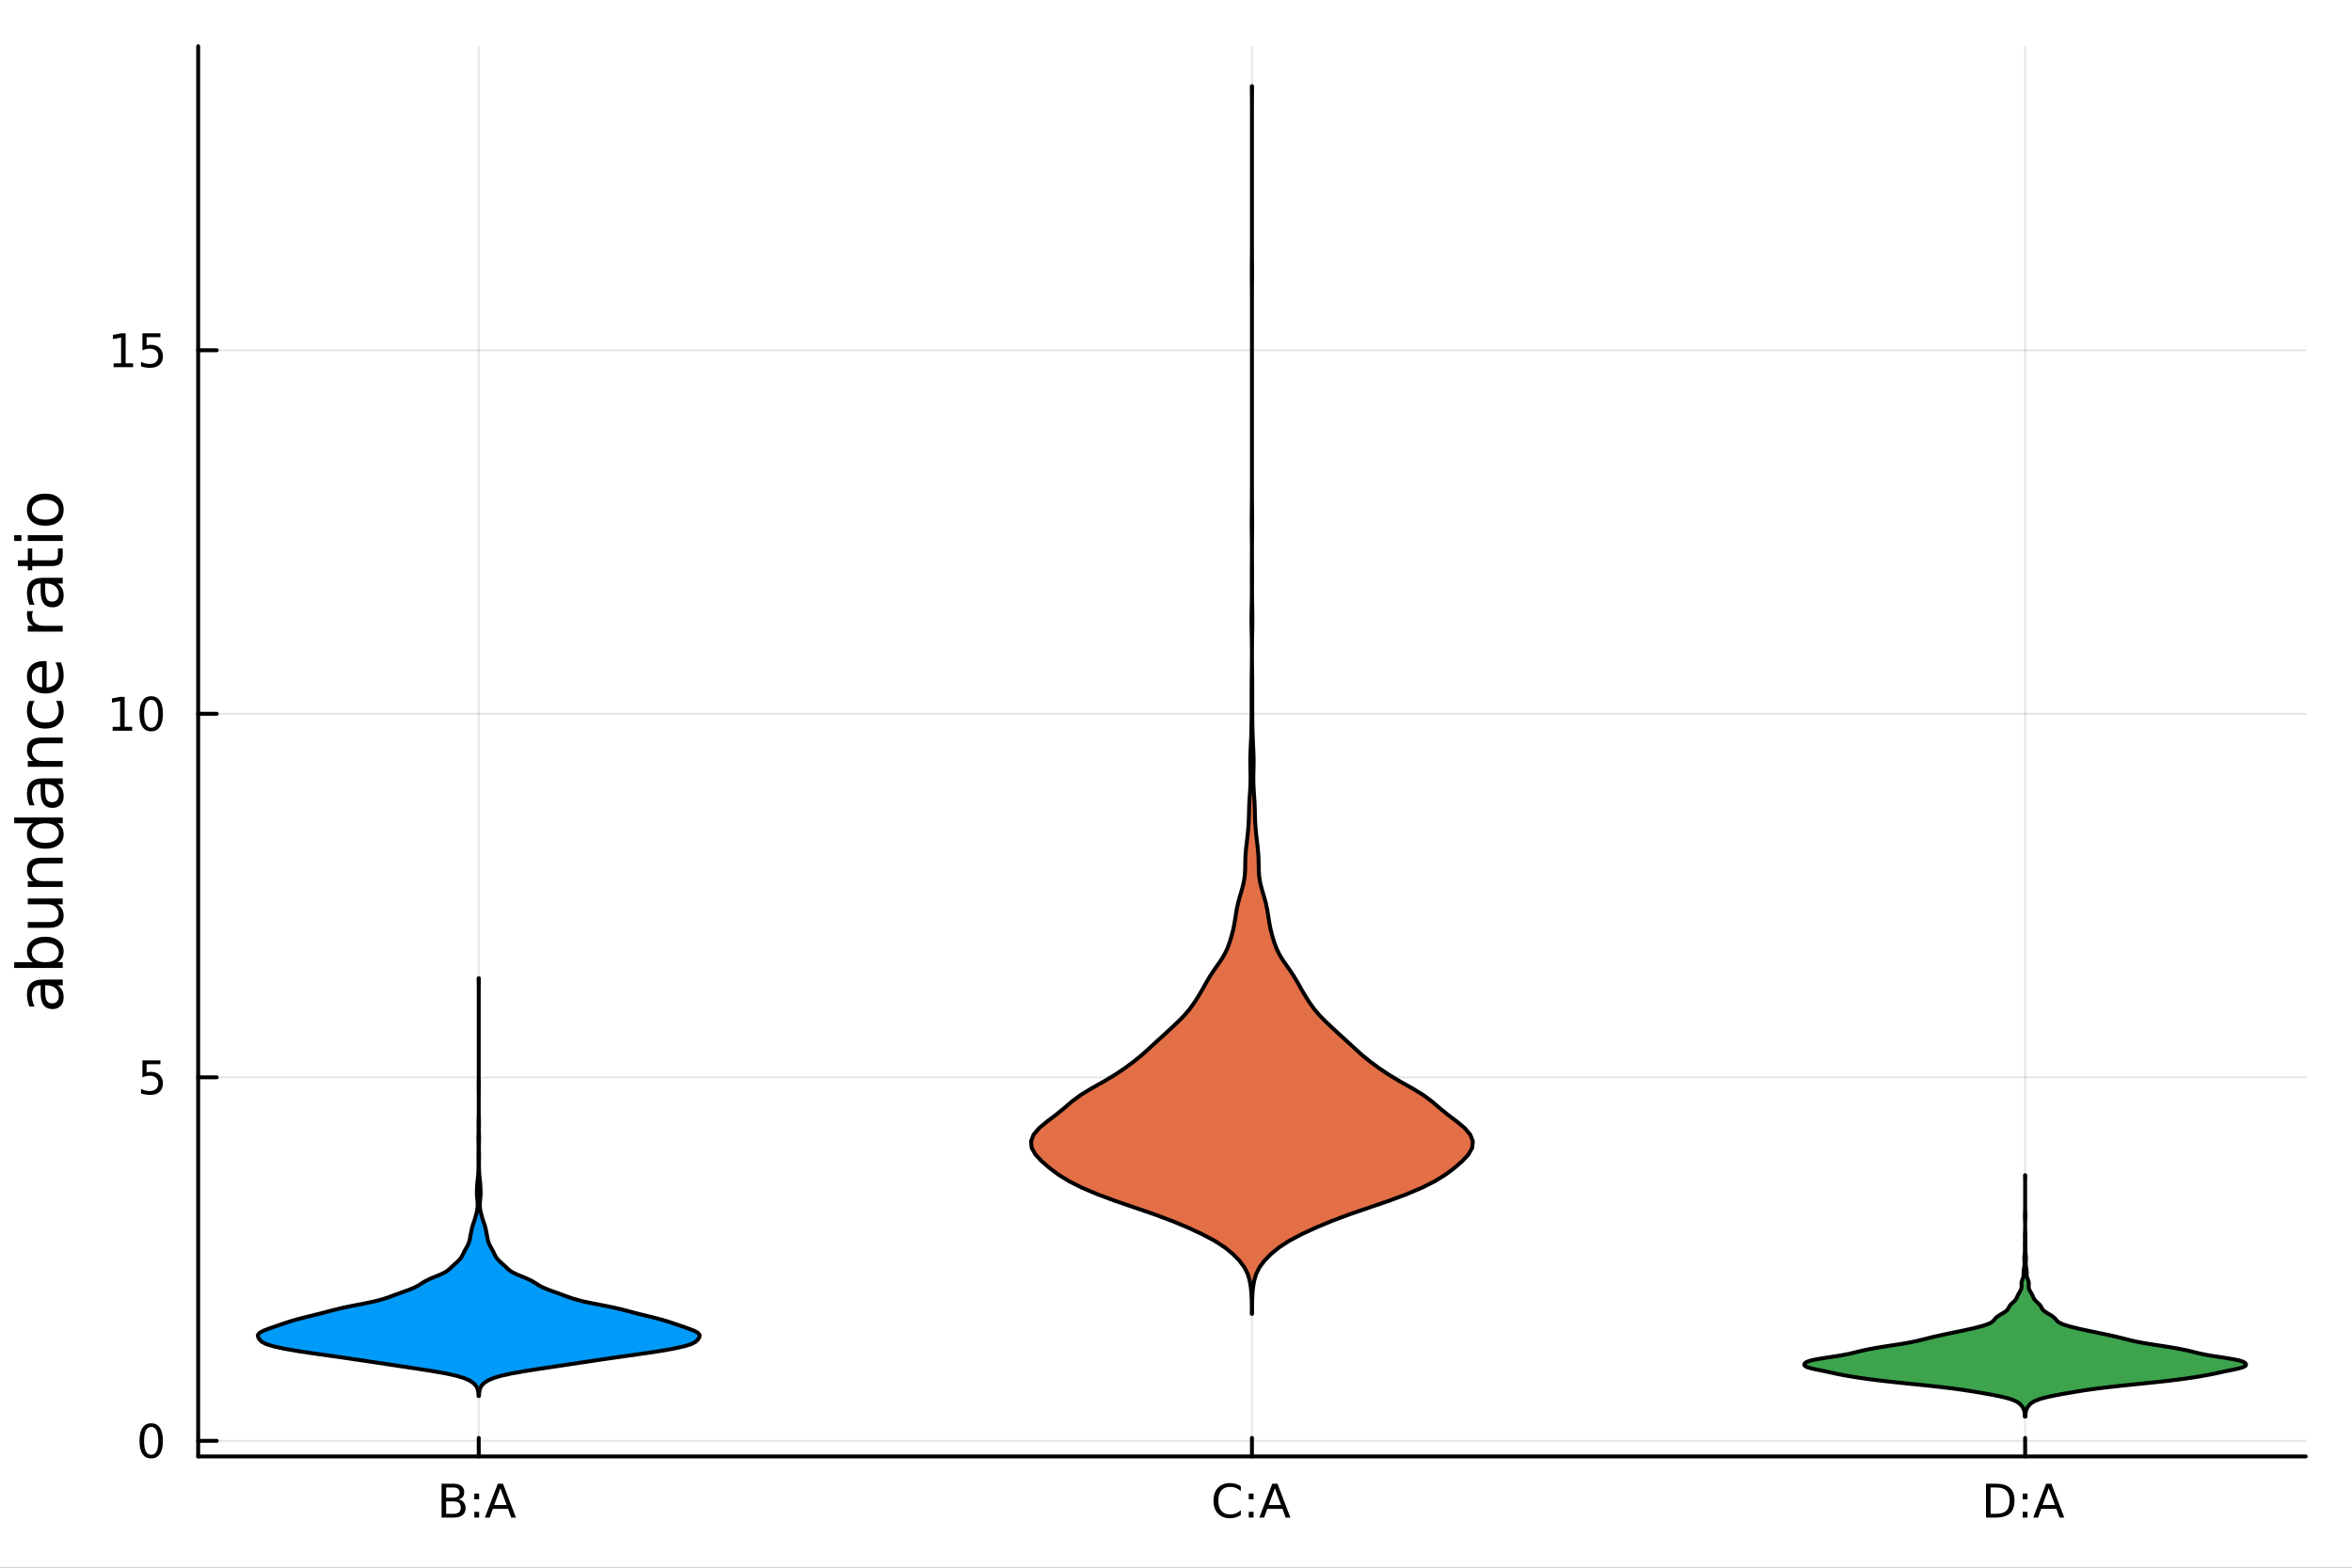 <?xml version="1.0" encoding="utf-8"?>
<svg xmlns="http://www.w3.org/2000/svg" xmlns:xlink="http://www.w3.org/1999/xlink" width="600" height="400" viewBox="0 0 2400 1600">
<rect x="0" y="0" width="2400" height="1600" fill="#333333" stroke="none"/>
<defs>
  <clipPath id="clip580">
    <rect x="0" y="0" width="2400" height="1600"/>
  </clipPath>
</defs>
<path clip-path="url(#clip580)" d="M0 1600 L2400 1600 L2400 0 L0 0  Z" fill="#ffffff" fill-rule="evenodd" fill-opacity="1"/>
<defs>
  <clipPath id="clip581">
    <rect x="480" y="0" width="1681" height="1600"/>
  </clipPath>
</defs>
<path clip-path="url(#clip580)" d="M202.227 1486.45 L2352.76 1486.45 L2352.76 47.244 L202.227 47.244  Z" fill="#ffffff" fill-rule="evenodd" fill-opacity="1"/>
<defs>
  <clipPath id="clip582">
    <rect x="202" y="47" width="2152" height="1440"/>
  </clipPath>
</defs>
<polyline clip-path="url(#clip582)" style="stroke:#000000; stroke-linecap:round; stroke-linejoin:round; stroke-width:2; stroke-opacity:0.1; fill:none" points="488.514,1486.45 488.514,47.244 "/>
<polyline clip-path="url(#clip582)" style="stroke:#000000; stroke-linecap:round; stroke-linejoin:round; stroke-width:2; stroke-opacity:0.1; fill:none" points="1277.49,1486.45 1277.49,47.244 "/>
<polyline clip-path="url(#clip582)" style="stroke:#000000; stroke-linecap:round; stroke-linejoin:round; stroke-width:2; stroke-opacity:0.1; fill:none" points="2066.47,1486.45 2066.47,47.244 "/>
<polyline clip-path="url(#clip580)" style="stroke:#000000; stroke-linecap:round; stroke-linejoin:round; stroke-width:4; stroke-opacity:1; fill:none" points="202.227,1486.45 2352.76,1486.45 "/>
<polyline clip-path="url(#clip580)" style="stroke:#000000; stroke-linecap:round; stroke-linejoin:round; stroke-width:4; stroke-opacity:1; fill:none" points="488.514,1486.45 488.514,1467.55 "/>
<polyline clip-path="url(#clip580)" style="stroke:#000000; stroke-linecap:round; stroke-linejoin:round; stroke-width:4; stroke-opacity:1; fill:none" points="1277.49,1486.45 1277.49,1467.55 "/>
<polyline clip-path="url(#clip580)" style="stroke:#000000; stroke-linecap:round; stroke-linejoin:round; stroke-width:4; stroke-opacity:1; fill:none" points="2066.47,1486.45 2066.47,1467.55 "/>
<path clip-path="url(#clip580)" d="M455.25 1532.34 L455.25 1545.01 L462.75 1545.01 Q466.523 1545.01 468.329 1543.45 Q470.157 1541.88 470.157 1538.66 Q470.157 1535.42 468.329 1533.89 Q466.523 1532.34 462.75 1532.34 L455.25 1532.34 M455.25 1518.13 L455.25 1528.55 L462.171 1528.55 Q465.597 1528.55 467.264 1527.27 Q468.954 1525.98 468.954 1523.34 Q468.954 1520.72 467.264 1519.43 Q465.597 1518.13 462.171 1518.13 L455.25 1518.13 M450.574 1514.29 L462.519 1514.29 Q467.866 1514.29 470.759 1516.51 Q473.653 1518.73 473.653 1522.83 Q473.653 1526 472.171 1527.88 Q470.69 1529.75 467.819 1530.21 Q471.268 1530.95 473.167 1533.32 Q475.088 1535.65 475.088 1539.17 Q475.088 1543.8 471.94 1546.32 Q468.792 1548.85 462.981 1548.85 L450.574 1548.85 L450.574 1514.29 Z" fill="#000000" fill-rule="nonzero" fill-opacity="1" /><path clip-path="url(#clip580)" d="M484 1542.97 L488.884 1542.97 L488.884 1548.85 L484 1548.85 L484 1542.97 M484 1524.33 L488.884 1524.33 L488.884 1530.21 L484 1530.21 L484 1524.33 Z" fill="#000000" fill-rule="nonzero" fill-opacity="1" /><path clip-path="url(#clip580)" d="M510.62 1518.89 L504.278 1536.09 L516.986 1536.09 L510.62 1518.89 M507.981 1514.29 L513.282 1514.29 L526.453 1548.85 L521.592 1548.85 L518.444 1539.98 L502.866 1539.98 L499.717 1548.85 L494.787 1548.85 L507.981 1514.29 Z" fill="#000000" fill-rule="nonzero" fill-opacity="1" /><path clip-path="url(#clip580)" d="M1266.14 1516.95 L1266.14 1521.88 Q1263.78 1519.68 1261.09 1518.59 Q1258.43 1517.51 1255.42 1517.51 Q1249.49 1517.51 1246.35 1521.14 Q1243.2 1524.75 1243.2 1531.6 Q1243.2 1538.43 1246.35 1542.07 Q1249.49 1545.68 1255.42 1545.68 Q1258.43 1545.68 1261.09 1544.59 Q1263.78 1543.5 1266.14 1541.3 L1266.14 1546.19 Q1263.68 1547.85 1260.93 1548.69 Q1258.2 1549.52 1255.14 1549.52 Q1247.3 1549.52 1242.78 1544.73 Q1238.27 1539.91 1238.27 1531.6 Q1238.27 1523.27 1242.78 1518.48 Q1247.3 1513.66 1255.14 1513.66 Q1258.24 1513.66 1260.98 1514.5 Q1263.73 1515.31 1266.14 1516.95 Z" fill="#000000" fill-rule="nonzero" fill-opacity="1" /><path clip-path="url(#clip580)" d="M1274.26 1542.97 L1279.15 1542.97 L1279.15 1548.85 L1274.26 1548.85 L1274.26 1542.97 M1274.26 1524.33 L1279.15 1524.33 L1279.15 1530.21 L1274.26 1530.21 L1274.26 1524.33 Z" fill="#000000" fill-rule="nonzero" fill-opacity="1" /><path clip-path="url(#clip580)" d="M1300.88 1518.89 L1294.54 1536.09 L1307.25 1536.09 L1300.88 1518.89 M1298.24 1514.29 L1303.54 1514.29 L1316.72 1548.85 L1311.85 1548.85 L1308.71 1539.98 L1293.13 1539.98 L1289.98 1548.85 L1285.05 1548.85 L1298.24 1514.29 Z" fill="#000000" fill-rule="nonzero" fill-opacity="1" /><path clip-path="url(#clip580)" d="M2031.22 1518.13 L2031.22 1545.01 L2036.86 1545.01 Q2044.02 1545.01 2047.33 1541.76 Q2050.66 1538.52 2050.66 1531.53 Q2050.66 1524.59 2047.33 1521.37 Q2044.02 1518.13 2036.86 1518.13 L2031.22 1518.13 M2026.54 1514.29 L2036.15 1514.29 Q2046.19 1514.29 2050.89 1518.48 Q2055.59 1522.64 2055.59 1531.53 Q2055.59 1540.47 2050.87 1544.66 Q2046.15 1548.85 2036.15 1548.85 L2026.54 1548.85 L2026.54 1514.29 Z" fill="#000000" fill-rule="nonzero" fill-opacity="1" /><path clip-path="url(#clip580)" d="M2063.95 1542.97 L2068.83 1542.97 L2068.83 1548.85 L2063.95 1548.85 L2063.95 1542.97 M2063.95 1524.33 L2068.83 1524.33 L2068.83 1530.21 L2063.95 1530.21 L2063.95 1524.33 Z" fill="#000000" fill-rule="nonzero" fill-opacity="1" /><path clip-path="url(#clip580)" d="M2090.57 1518.89 L2084.22 1536.09 L2096.93 1536.09 L2090.57 1518.89 M2087.93 1514.29 L2093.23 1514.29 L2106.4 1548.85 L2101.54 1548.85 L2098.39 1539.98 L2082.81 1539.98 L2079.66 1548.85 L2074.73 1548.85 L2087.93 1514.29 Z" fill="#000000" fill-rule="nonzero" fill-opacity="1" /><polyline clip-path="url(#clip582)" style="stroke:#000000; stroke-linecap:round; stroke-linejoin:round; stroke-width:2; stroke-opacity:0.1; fill:none" points="202.227,1470.54 2352.76,1470.54 "/>
<polyline clip-path="url(#clip582)" style="stroke:#000000; stroke-linecap:round; stroke-linejoin:round; stroke-width:2; stroke-opacity:0.1; fill:none" points="202.227,1099.51 2352.76,1099.51 "/>
<polyline clip-path="url(#clip582)" style="stroke:#000000; stroke-linecap:round; stroke-linejoin:round; stroke-width:2; stroke-opacity:0.1; fill:none" points="202.227,728.485 2352.76,728.485 "/>
<polyline clip-path="url(#clip582)" style="stroke:#000000; stroke-linecap:round; stroke-linejoin:round; stroke-width:2; stroke-opacity:0.1; fill:none" points="202.227,357.46 2352.76,357.46 "/>
<polyline clip-path="url(#clip580)" style="stroke:#000000; stroke-linecap:round; stroke-linejoin:round; stroke-width:4; stroke-opacity:1; fill:none" points="202.227,1486.45 202.227,47.244 "/>
<polyline clip-path="url(#clip580)" style="stroke:#000000; stroke-linecap:round; stroke-linejoin:round; stroke-width:4; stroke-opacity:1; fill:none" points="202.227,1470.54 221.125,1470.54 "/>
<polyline clip-path="url(#clip580)" style="stroke:#000000; stroke-linecap:round; stroke-linejoin:round; stroke-width:4; stroke-opacity:1; fill:none" points="202.227,1099.51 221.125,1099.51 "/>
<polyline clip-path="url(#clip580)" style="stroke:#000000; stroke-linecap:round; stroke-linejoin:round; stroke-width:4; stroke-opacity:1; fill:none" points="202.227,728.485 221.125,728.485 "/>
<polyline clip-path="url(#clip580)" style="stroke:#000000; stroke-linecap:round; stroke-linejoin:round; stroke-width:4; stroke-opacity:1; fill:none" points="202.227,357.46 221.125,357.46 "/>
<path clip-path="url(#clip580)" d="M154.283 1456.34 Q150.672 1456.34 148.843 1459.9 Q147.038 1463.44 147.038 1470.57 Q147.038 1477.68 148.843 1481.24 Q150.672 1484.78 154.283 1484.78 Q157.917 1484.78 159.723 1481.24 Q161.552 1477.68 161.552 1470.57 Q161.552 1463.44 159.723 1459.9 Q157.917 1456.34 154.283 1456.34 M154.283 1452.63 Q160.093 1452.63 163.149 1457.24 Q166.227 1461.82 166.227 1470.57 Q166.227 1479.3 163.149 1483.9 Q160.093 1488.49 154.283 1488.49 Q148.473 1488.49 145.394 1483.9 Q142.339 1479.3 142.339 1470.57 Q142.339 1461.82 145.394 1457.24 Q148.473 1452.63 154.283 1452.63 Z" fill="#000000" fill-rule="nonzero" fill-opacity="1" /><path clip-path="url(#clip580)" d="M145.325 1082.23 L163.681 1082.23 L163.681 1086.17 L149.607 1086.17 L149.607 1094.64 Q150.626 1094.29 151.644 1094.13 Q152.663 1093.94 153.681 1093.94 Q159.468 1093.94 162.848 1097.12 Q166.227 1100.29 166.227 1105.7 Q166.227 1111.28 162.755 1114.38 Q159.283 1117.46 152.964 1117.46 Q150.788 1117.46 148.519 1117.09 Q146.274 1116.72 143.866 1115.98 L143.866 1111.28 Q145.95 1112.42 148.172 1112.97 Q150.394 1113.53 152.871 1113.53 Q156.876 1113.53 159.214 1111.42 Q161.552 1109.31 161.552 1105.7 Q161.552 1102.09 159.214 1099.99 Q156.876 1097.88 152.871 1097.88 Q150.996 1097.88 149.121 1098.3 Q147.269 1098.71 145.325 1099.59 L145.325 1082.23 Z" fill="#000000" fill-rule="nonzero" fill-opacity="1" /><path clip-path="url(#clip580)" d="M114.931 741.83 L122.57 741.83 L122.57 715.465 L114.26 717.131 L114.26 712.872 L122.524 711.205 L127.2 711.205 L127.2 741.83 L134.839 741.83 L134.839 745.765 L114.931 745.765 L114.931 741.83 Z" fill="#000000" fill-rule="nonzero" fill-opacity="1" /><path clip-path="url(#clip580)" d="M154.283 714.284 Q150.672 714.284 148.843 717.849 Q147.038 721.391 147.038 728.52 Q147.038 735.627 148.843 739.191 Q150.672 742.733 154.283 742.733 Q157.917 742.733 159.723 739.191 Q161.552 735.627 161.552 728.52 Q161.552 721.391 159.723 717.849 Q157.917 714.284 154.283 714.284 M154.283 710.58 Q160.093 710.58 163.149 715.187 Q166.227 719.77 166.227 728.52 Q166.227 737.247 163.149 741.853 Q160.093 746.437 154.283 746.437 Q148.473 746.437 145.394 741.853 Q142.339 737.247 142.339 728.52 Q142.339 719.77 145.394 715.187 Q148.473 710.58 154.283 710.58 Z" fill="#000000" fill-rule="nonzero" fill-opacity="1" /><path clip-path="url(#clip580)" d="M115.927 370.805 L123.566 370.805 L123.566 344.439 L115.256 346.106 L115.256 341.847 L123.519 340.18 L128.195 340.18 L128.195 370.805 L135.834 370.805 L135.834 374.74 L115.927 374.74 L115.927 370.805 Z" fill="#000000" fill-rule="nonzero" fill-opacity="1" /><path clip-path="url(#clip580)" d="M145.325 340.18 L163.681 340.18 L163.681 344.115 L149.607 344.115 L149.607 352.587 Q150.626 352.24 151.644 352.078 Q152.663 351.893 153.681 351.893 Q159.468 351.893 162.848 355.064 Q166.227 358.235 166.227 363.652 Q166.227 369.231 162.755 372.333 Q159.283 375.411 152.964 375.411 Q150.788 375.411 148.519 375.041 Q146.274 374.67 143.866 373.93 L143.866 369.231 Q145.95 370.365 148.172 370.92 Q150.394 371.476 152.871 371.476 Q156.876 371.476 159.214 369.37 Q161.552 367.263 161.552 363.652 Q161.552 360.041 159.214 357.934 Q156.876 355.828 152.871 355.828 Q150.996 355.828 149.121 356.245 Q147.269 356.661 145.325 357.541 L145.325 340.18 Z" fill="#000000" fill-rule="nonzero" fill-opacity="1" /><path clip-path="url(#clip580)" d="M46.085 1011.45 Q46.085 1018.55 47.708 1021.28 Q49.331 1024.02 53.246 1024.02 Q56.365 1024.02 58.211 1021.98 Q60.026 1019.91 60.026 1016.38 Q60.026 1011.51 56.588 1008.58 Q53.119 1005.62 47.39 1005.62 L46.085 1005.62 L46.085 1011.45 M43.666 999.767 L64.004 999.767 L64.004 1005.62 L58.593 1005.62 Q61.84 1007.63 63.399 1010.62 Q64.927 1013.61 64.927 1017.94 Q64.927 1023.42 61.872 1026.66 Q58.784 1029.88 53.628 1029.88 Q47.612 1029.88 44.557 1025.87 Q41.501 1021.82 41.501 1013.84 L41.501 1005.62 L40.928 1005.62 Q36.886 1005.62 34.69 1008.3 Q32.462 1010.94 32.462 1015.75 Q32.462 1018.8 33.194 1021.7 Q33.926 1024.59 35.39 1027.27 L29.98 1027.27 Q28.738 1024.05 28.133 1021.03 Q27.497 1018 27.497 1015.14 Q27.497 1007.41 31.507 1003.59 Q35.518 999.767 43.666 999.767 Z" fill="#000000" fill-rule="nonzero" fill-opacity="1" /><path clip-path="url(#clip580)" d="M46.212 962.114 Q39.751 962.114 36.09 964.788 Q32.398 967.429 32.398 972.076 Q32.398 976.723 36.09 979.397 Q39.751 982.039 46.212 982.039 Q52.673 982.039 56.365 979.397 Q60.026 976.723 60.026 972.076 Q60.026 967.429 56.365 964.788 Q52.673 962.114 46.212 962.114 M33.767 982.039 Q30.584 980.193 29.056 977.392 Q27.497 974.559 27.497 970.644 Q27.497 964.151 32.653 960.109 Q37.809 956.035 46.212 956.035 Q54.615 956.035 59.771 960.109 Q64.927 964.151 64.927 970.644 Q64.927 974.559 63.399 977.392 Q61.84 980.193 58.657 982.039 L64.004 982.039 L64.004 987.927 L14.479 987.927 L14.479 982.039 L33.767 982.039 Z" fill="#000000" fill-rule="nonzero" fill-opacity="1" /><path clip-path="url(#clip580)" d="M49.936 946.932 L28.356 946.932 L28.356 941.075 L49.713 941.075 Q54.774 941.075 57.32 939.102 Q59.835 937.129 59.835 933.182 Q59.835 928.439 56.811 925.702 Q53.787 922.933 48.567 922.933 L28.356 922.933 L28.356 917.077 L64.004 917.077 L64.004 922.933 L58.53 922.933 Q61.776 925.066 63.368 927.898 Q64.927 930.699 64.927 934.423 Q64.927 940.566 61.108 943.749 Q57.288 946.932 49.936 946.932 M27.497 932.195 L27.497 932.195 Z" fill="#000000" fill-rule="nonzero" fill-opacity="1" /><path clip-path="url(#clip580)" d="M42.488 875.381 L64.004 875.381 L64.004 881.238 L42.679 881.238 Q37.618 881.238 35.104 883.211 Q32.589 885.184 32.589 889.131 Q32.589 893.874 35.613 896.611 Q38.637 899.348 43.857 899.348 L64.004 899.348 L64.004 905.236 L28.356 905.236 L28.356 899.348 L33.894 899.348 Q30.68 897.247 29.088 894.415 Q27.497 891.55 27.497 887.826 Q27.497 881.683 31.316 878.532 Q35.104 875.381 42.488 875.381 Z" fill="#000000" fill-rule="nonzero" fill-opacity="1" /><path clip-path="url(#clip580)" d="M33.767 840.243 L14.479 840.243 L14.479 834.386 L64.004 834.386 L64.004 840.243 L58.657 840.243 Q61.84 842.089 63.399 844.921 Q64.927 847.722 64.927 851.669 Q64.927 858.13 59.771 862.204 Q54.615 866.246 46.212 866.246 Q37.809 866.246 32.653 862.204 Q27.497 858.13 27.497 851.669 Q27.497 847.722 29.056 844.921 Q30.584 842.089 33.767 840.243 M46.212 860.199 Q52.673 860.199 56.365 857.557 Q60.026 854.884 60.026 850.237 Q60.026 845.59 56.365 842.916 Q52.673 840.243 46.212 840.243 Q39.751 840.243 36.09 842.916 Q32.398 845.59 32.398 850.237 Q32.398 854.884 36.09 857.557 Q39.751 860.199 46.212 860.199 Z" fill="#000000" fill-rule="nonzero" fill-opacity="1" /><path clip-path="url(#clip580)" d="M46.085 806.122 Q46.085 813.22 47.708 815.957 Q49.331 818.695 53.246 818.695 Q56.365 818.695 58.211 816.658 Q60.026 814.589 60.026 811.056 Q60.026 806.186 56.588 803.258 Q53.119 800.298 47.39 800.298 L46.085 800.298 L46.085 806.122 M43.666 794.441 L64.004 794.441 L64.004 800.298 L58.593 800.298 Q61.84 802.303 63.399 805.295 Q64.927 808.287 64.927 812.615 Q64.927 818.09 61.872 821.336 Q58.784 824.551 53.628 824.551 Q47.612 824.551 44.557 820.541 Q41.501 816.498 41.501 808.51 L41.501 800.298 L40.928 800.298 Q36.886 800.298 34.69 802.971 Q32.462 805.613 32.462 810.419 Q32.462 813.475 33.194 816.371 Q33.926 819.268 35.39 821.941 L29.98 821.941 Q28.738 818.726 28.133 815.703 Q27.497 812.679 27.497 809.815 Q27.497 802.08 31.507 798.261 Q35.518 794.441 43.666 794.441 Z" fill="#000000" fill-rule="nonzero" fill-opacity="1" /><path clip-path="url(#clip580)" d="M42.488 752.746 L64.004 752.746 L64.004 758.602 L42.679 758.602 Q37.618 758.602 35.104 760.576 Q32.589 762.549 32.589 766.496 Q32.589 771.238 35.613 773.976 Q38.637 776.713 43.857 776.713 L64.004 776.713 L64.004 782.601 L28.356 782.601 L28.356 776.713 L33.894 776.713 Q30.68 774.612 29.088 771.779 Q27.497 768.915 27.497 765.191 Q27.497 759.048 31.316 755.897 Q35.104 752.746 42.488 752.746 Z" fill="#000000" fill-rule="nonzero" fill-opacity="1" /><path clip-path="url(#clip580)" d="M29.725 715.411 L35.199 715.411 Q33.831 717.894 33.162 720.408 Q32.462 722.891 32.462 725.437 Q32.462 731.134 36.09 734.285 Q39.687 737.436 46.212 737.436 Q52.737 737.436 56.365 734.285 Q59.962 731.134 59.962 725.437 Q59.962 722.891 59.294 720.408 Q58.593 717.894 57.225 715.411 L62.636 715.411 Q63.781 717.862 64.354 720.504 Q64.927 723.114 64.927 726.074 Q64.927 734.126 59.866 738.869 Q54.806 743.611 46.212 743.611 Q37.491 743.611 32.494 738.837 Q27.497 734.031 27.497 725.692 Q27.497 722.986 28.07 720.408 Q28.611 717.83 29.725 715.411 Z" fill="#000000" fill-rule="nonzero" fill-opacity="1" /><path clip-path="url(#clip580)" d="M44.716 674.734 L47.581 674.734 L47.581 701.661 Q53.628 701.279 56.811 698.033 Q59.962 694.754 59.962 688.93 Q59.962 685.556 59.134 682.405 Q58.307 679.222 56.652 676.103 L62.19 676.103 Q63.527 679.254 64.227 682.564 Q64.927 685.874 64.927 689.28 Q64.927 697.81 59.962 702.807 Q54.997 707.772 46.53 707.772 Q37.777 707.772 32.653 703.062 Q27.497 698.319 27.497 690.298 Q27.497 683.105 32.144 678.936 Q36.759 674.734 44.716 674.734 M42.997 680.591 Q38.191 680.654 35.327 683.296 Q32.462 685.906 32.462 690.235 Q32.462 695.136 35.231 698.096 Q38 701.025 43.029 701.47 L42.997 680.591 Z" fill="#000000" fill-rule="nonzero" fill-opacity="1" /><path clip-path="url(#clip580)" d="M33.831 623.745 Q33.258 624.732 33.003 625.909 Q32.717 627.055 32.717 628.456 Q32.717 633.421 35.963 636.094 Q39.178 638.736 45.225 638.736 L64.004 638.736 L64.004 644.624 L28.356 644.624 L28.356 638.736 L33.894 638.736 Q30.648 636.89 29.088 633.93 Q27.497 630.97 27.497 626.737 Q27.497 626.132 27.592 625.4 Q27.656 624.668 27.815 623.777 L33.831 623.745 Z" fill="#000000" fill-rule="nonzero" fill-opacity="1" /><path clip-path="url(#clip580)" d="M46.085 601.401 Q46.085 608.499 47.708 611.236 Q49.331 613.974 53.246 613.974 Q56.365 613.974 58.211 611.937 Q60.026 609.868 60.026 606.335 Q60.026 601.465 56.588 598.537 Q53.119 595.577 47.39 595.577 L46.085 595.577 L46.085 601.401 M43.666 589.72 L64.004 589.72 L64.004 595.577 L58.593 595.577 Q61.84 597.582 63.399 600.574 Q64.927 603.566 64.927 607.894 Q64.927 613.369 61.872 616.615 Q58.784 619.83 53.628 619.83 Q47.612 619.83 44.557 615.82 Q41.501 611.777 41.501 603.788 L41.501 595.577 L40.928 595.577 Q36.886 595.577 34.69 598.25 Q32.462 600.892 32.462 605.698 Q32.462 608.754 33.194 611.65 Q33.926 614.546 35.39 617.22 L29.98 617.22 Q28.738 614.005 28.133 610.982 Q27.497 607.958 27.497 605.093 Q27.497 597.359 31.507 593.54 Q35.518 589.72 43.666 589.72 Z" fill="#000000" fill-rule="nonzero" fill-opacity="1" /><path clip-path="url(#clip580)" d="M18.235 571.864 L28.356 571.864 L28.356 559.801 L32.908 559.801 L32.908 571.864 L52.259 571.864 Q56.62 571.864 57.861 570.687 Q59.103 569.477 59.103 565.817 L59.103 559.801 L64.004 559.801 L64.004 565.817 Q64.004 572.596 61.49 575.175 Q58.943 577.753 52.259 577.753 L32.908 577.753 L32.908 582.05 L28.356 582.05 L28.356 577.753 L18.235 577.753 L18.235 571.864 Z" fill="#000000" fill-rule="nonzero" fill-opacity="1" /><path clip-path="url(#clip580)" d="M28.356 552.099 L28.356 546.242 L64.004 546.242 L64.004 552.099 L28.356 552.099 M14.479 552.099 L14.479 546.242 L21.895 546.242 L21.895 552.099 L14.479 552.099 Z" fill="#000000" fill-rule="nonzero" fill-opacity="1" /><path clip-path="url(#clip580)" d="M32.462 520.175 Q32.462 524.885 36.154 527.623 Q39.815 530.36 46.212 530.36 Q52.609 530.36 56.302 527.655 Q59.962 524.917 59.962 520.175 Q59.962 515.496 56.27 512.759 Q52.578 510.022 46.212 510.022 Q39.878 510.022 36.186 512.759 Q32.462 515.496 32.462 520.175 M27.497 520.175 Q27.497 512.536 32.462 508.175 Q37.427 503.815 46.212 503.815 Q54.965 503.815 59.962 508.175 Q64.927 512.536 64.927 520.175 Q64.927 527.846 59.962 532.206 Q54.965 536.535 46.212 536.535 Q37.427 536.535 32.462 532.206 Q27.497 527.846 27.497 520.175 Z" fill="#000000" fill-rule="nonzero" fill-opacity="1" /><path clip-path="url(#clip582)" d="M488.762 1424.78 L488.885 1422.47 L489.126 1420.17 L489.627 1417.86 L490.579 1415.56 L492.201 1413.25 L494.727 1410.95 L498.469 1408.65 L503.914 1406.34 L511.68 1404.04 L522.197 1401.73 L535.26 1399.43 L549.965 1397.12 L565.265 1394.82 L580.598 1392.52 L595.888 1390.21 L611.251 1387.91 L626.977 1385.6 L643.234 1383.3 L659.452 1380.99 L674.512 1378.69 L687.548 1376.39 L698.031 1374.08 L705.45 1371.78 L709.81 1369.47 L712.148 1367.17 L713.58 1364.86 L713.936 1362.56 L712.123 1360.26 L707.738 1357.95 L701.655 1355.65 L695.043 1353.34 L688.366 1351.04 L681.372 1348.73 L673.554 1346.43 L664.643 1344.13 L655.134 1341.82 L646.006 1339.52 L637.392 1337.21 L628.042 1334.91 L616.915 1332.61 L604.892 1330.3 L594.061 1328 L585.563 1325.69 L578.854 1323.39 L572.707 1321.08 L566.344 1318.78 L559.945 1316.48 L554.34 1314.17 L549.999 1311.87 L546.391 1309.56 L542.524 1307.26 L537.781 1304.95 L532.214 1302.65 L526.612 1300.35 L522.079 1298.04 L518.969 1295.74 L516.568 1293.43 L514.082 1291.13 L511.437 1288.82 L508.995 1286.52 L507.013 1284.22 L505.524 1281.91 L504.371 1279.61 L503.277 1277.3 L502.039 1275 L500.703 1272.69 L499.486 1270.39 L498.543 1268.09 L497.873 1265.78 L497.382 1263.48 L496.963 1261.17 L496.534 1258.87 L496.073 1256.56 L495.585 1254.26 L495.03 1251.96 L494.329 1249.65 L493.515 1247.35 L492.729 1245.04 L492.043 1242.74 L491.408 1240.43 L490.783 1238.13 L490.23 1235.83 L489.851 1233.52 L489.685 1231.22 L489.677 1228.91 L489.767 1226.61 L489.949 1224.3 L490.197 1222 L490.403 1219.7 L490.455 1217.39 L490.378 1215.09 L490.274 1212.78 L490.173 1210.48 L490.035 1208.17 L489.831 1205.87 L489.574 1203.57 L489.31 1201.26 L489.095 1198.96 L488.956 1196.65 L488.872 1194.35 L488.807 1192.04 L488.757 1189.74 L488.74 1187.44 L488.759 1185.13 L488.796 1182.83 L488.826 1180.52 L488.829 1178.22 L488.792 1175.91 L488.732 1173.61 L488.695 1171.31 L488.711 1169 L488.767 1166.7 L488.829 1164.39 L488.861 1162.09 L488.836 1159.78 L488.76 1157.48 L488.682 1155.18 L488.658 1152.87 L488.696 1150.57 L488.754 1148.26 L488.778 1145.96 L488.743 1143.65 L488.669 1141.35 L488.594 1139.05 L488.545 1136.74 L488.523 1134.44 L488.516 1132.13 L488.514 1129.83 L488.514 1127.52 L488.514 1125.22 L488.514 1122.92 L488.515 1120.61 L488.521 1118.31 L488.538 1116 L488.573 1113.7 L488.621 1111.39 L488.655 1109.09 L488.651 1106.79 L488.612 1104.48 L488.565 1102.18 L488.534 1099.87 L488.519 1097.57 L488.515 1095.26 L488.514 1092.96 L488.514 1090.66 L488.514 1088.35 L488.514 1086.05 L488.514 1083.74 L488.514 1081.44 L488.514 1079.13 L488.514 1076.83 L488.514 1074.53 L488.514 1072.22 L488.514 1069.92 L488.514 1067.61 L488.514 1065.31 L488.514 1063 L488.514 1060.7 L488.514 1058.4 L488.514 1056.09 L488.514 1053.79 L488.514 1051.48 L488.514 1049.18 L488.514 1046.87 L488.514 1044.57 L488.514 1042.27 L488.514 1039.96 L488.514 1037.66 L488.514 1035.35 L488.514 1033.05 L488.514 1030.74 L488.514 1028.44 L488.514 1026.14 L488.514 1023.83 L488.514 1021.53 L488.514 1019.22 L488.514 1016.92 L488.514 1014.61 L488.514 1012.31 L488.516 1010.01 L488.524 1007.7 L488.546 1005.4 L488.588 1003.09 L488.638 1000.79 L488.663 998.484 L488.365 998.484 L488.39 1000.79 L488.44 1003.09 L488.482 1005.4 L488.504 1007.7 L488.512 1010.01 L488.513 1012.31 L488.514 1014.61 L488.514 1016.92 L488.514 1019.22 L488.514 1021.53 L488.514 1023.83 L488.514 1026.14 L488.514 1028.44 L488.514 1030.74 L488.514 1033.05 L488.514 1035.35 L488.514 1037.66 L488.514 1039.96 L488.514 1042.27 L488.514 1044.57 L488.514 1046.87 L488.514 1049.18 L488.514 1051.48 L488.514 1053.79 L488.514 1056.09 L488.514 1058.4 L488.514 1060.7 L488.514 1063 L488.514 1065.31 L488.514 1067.61 L488.514 1069.92 L488.514 1072.22 L488.514 1074.53 L488.514 1076.83 L488.514 1079.13 L488.514 1081.44 L488.514 1083.74 L488.514 1086.05 L488.514 1088.35 L488.514 1090.66 L488.514 1092.96 L488.513 1095.26 L488.508 1097.57 L488.494 1099.87 L488.462 1102.18 L488.416 1104.48 L488.377 1106.79 L488.373 1109.09 L488.407 1111.39 L488.454 1113.7 L488.49 1116 L488.507 1118.31 L488.512 1120.61 L488.514 1122.92 L488.514 1125.22 L488.514 1127.52 L488.513 1129.83 L488.512 1132.13 L488.505 1134.44 L488.482 1136.74 L488.433 1139.05 L488.359 1141.35 L488.285 1143.65 L488.25 1145.96 L488.273 1148.26 L488.331 1150.57 L488.37 1152.87 L488.346 1155.18 L488.268 1157.48 L488.191 1159.78 L488.166 1162.09 L488.198 1164.39 L488.26 1166.7 L488.317 1169 L488.333 1171.31 L488.296 1173.61 L488.236 1175.91 L488.198 1178.22 L488.201 1180.52 L488.232 1182.83 L488.268 1185.13 L488.288 1187.44 L488.27 1189.74 L488.22 1192.04 L488.156 1194.35 L488.071 1196.65 L487.933 1198.96 L487.718 1201.26 L487.453 1203.57 L487.196 1205.87 L486.992 1208.17 L486.855 1210.48 L486.754 1212.78 L486.649 1215.09 L486.572 1217.39 L486.625 1219.7 L486.83 1222 L487.079 1224.3 L487.26 1226.61 L487.351 1228.91 L487.343 1231.22 L487.176 1233.52 L486.798 1235.83 L486.244 1238.13 L485.619 1240.43 L484.985 1242.74 L484.299 1245.04 L483.512 1247.35 L482.698 1249.65 L481.998 1251.96 L481.442 1254.26 L480.955 1256.56 L480.493 1258.87 L480.065 1261.17 L479.646 1263.48 L479.155 1265.78 L478.485 1268.09 L477.542 1270.39 L476.325 1272.69 L474.989 1275 L473.75 1277.3 L472.657 1279.61 L471.504 1281.91 L470.014 1284.22 L468.033 1286.52 L465.59 1288.82 L462.946 1291.13 L460.46 1293.43 L458.059 1295.74 L454.949 1298.04 L450.415 1300.35 L444.814 1302.65 L439.247 1304.95 L434.503 1307.26 L430.637 1309.56 L427.028 1311.87 L422.687 1314.17 L417.083 1316.48 L410.683 1318.78 L404.321 1321.08 L398.173 1323.39 L391.465 1325.69 L382.966 1328 L372.135 1330.3 L360.113 1332.61 L348.985 1334.91 L339.636 1337.21 L331.021 1339.52 L321.894 1341.82 L312.385 1344.13 L303.474 1346.43 L295.655 1348.73 L288.662 1351.04 L281.984 1353.34 L275.372 1355.65 L269.289 1357.95 L264.905 1360.26 L263.091 1362.56 L263.447 1364.86 L264.879 1367.17 L267.217 1369.47 L271.577 1371.78 L278.997 1374.08 L289.48 1376.39 L302.516 1378.69 L317.576 1380.99 L333.794 1383.3 L350.051 1385.6 L365.777 1387.91 L381.139 1390.21 L396.429 1392.52 L411.762 1394.82 L427.062 1397.12 L441.767 1399.43 L454.831 1401.73 L465.347 1404.04 L473.113 1406.34 L478.558 1408.65 L482.301 1410.95 L484.827 1413.25 L486.449 1415.56 L487.401 1417.86 L487.902 1420.17 L488.143 1422.47 L488.266 1424.78 L488.762 1424.78  Z" fill="#009af9" fill-rule="evenodd" fill-opacity="1"/>
<polyline clip-path="url(#clip582)" style="stroke:#000000; stroke-linecap:round; stroke-linejoin:round; stroke-width:4; stroke-opacity:1; fill:none" points="488.762,1424.78 488.885,1422.47 489.126,1420.17 489.627,1417.86 490.579,1415.56 492.201,1413.25 494.727,1410.95 498.469,1408.65 503.914,1406.34 511.68,1404.04 522.197,1401.73 535.26,1399.43 549.965,1397.12 565.265,1394.82 580.598,1392.52 595.888,1390.21 611.251,1387.91 626.977,1385.6 643.234,1383.3 659.452,1380.99 674.512,1378.69 687.548,1376.39 698.031,1374.08 705.45,1371.78 709.81,1369.47 712.148,1367.17 713.58,1364.86 713.936,1362.56 712.123,1360.26 707.738,1357.95 701.655,1355.65 695.043,1353.34 688.366,1351.04 681.372,1348.73 673.554,1346.43 664.643,1344.13 655.134,1341.82 646.006,1339.52 637.392,1337.21 628.042,1334.91 616.915,1332.61 604.892,1330.3 594.061,1328 585.563,1325.69 578.854,1323.39 572.707,1321.08 566.344,1318.78 559.945,1316.48 554.34,1314.17 549.999,1311.87 546.391,1309.56 542.524,1307.26 537.781,1304.95 532.214,1302.65 526.612,1300.35 522.079,1298.04 518.969,1295.74 516.568,1293.43 514.082,1291.13 511.437,1288.82 508.995,1286.52 507.013,1284.22 505.524,1281.91 504.371,1279.61 503.277,1277.3 502.039,1275 500.703,1272.69 499.486,1270.39 498.543,1268.09 497.873,1265.78 497.382,1263.48 496.963,1261.17 496.534,1258.87 496.073,1256.56 495.585,1254.26 495.03,1251.96 494.329,1249.65 493.515,1247.35 492.729,1245.04 492.043,1242.74 491.408,1240.43 490.783,1238.13 490.23,1235.83 489.851,1233.52 489.685,1231.22 489.677,1228.91 489.767,1226.61 489.949,1224.3 490.197,1222 490.403,1219.7 490.455,1217.39 490.378,1215.09 490.274,1212.78 490.173,1210.48 490.035,1208.17 489.831,1205.87 489.574,1203.57 489.31,1201.26 489.095,1198.96 488.956,1196.65 488.872,1194.35 488.807,1192.04 488.757,1189.74 488.74,1187.44 488.759,1185.13 488.796,1182.83 488.826,1180.52 488.829,1178.22 488.792,1175.91 488.732,1173.61 488.695,1171.31 488.711,1169 488.767,1166.7 488.829,1164.39 488.861,1162.09 488.836,1159.78 488.76,1157.48 488.682,1155.18 488.658,1152.87 488.696,1150.57 488.754,1148.26 488.778,1145.96 488.743,1143.65 488.669,1141.35 488.594,1139.05 488.545,1136.74 488.523,1134.44 488.516,1132.13 488.514,1129.83 488.514,1127.52 488.514,1125.22 488.514,1122.92 488.515,1120.61 488.521,1118.31 488.538,1116 488.573,1113.7 488.621,1111.39 488.655,1109.09 488.651,1106.79 488.612,1104.48 488.565,1102.18 488.534,1099.87 488.519,1097.57 488.515,1095.26 488.514,1092.96 488.514,1090.66 488.514,1088.35 488.514,1086.05 488.514,1083.74 488.514,1081.44 488.514,1079.13 488.514,1076.83 488.514,1074.53 488.514,1072.22 488.514,1069.92 488.514,1067.61 488.514,1065.31 488.514,1063 488.514,1060.7 488.514,1058.4 488.514,1056.09 488.514,1053.79 488.514,1051.48 488.514,1049.18 488.514,1046.87 488.514,1044.57 488.514,1042.27 488.514,1039.96 488.514,1037.66 488.514,1035.35 488.514,1033.05 488.514,1030.74 488.514,1028.44 488.514,1026.14 488.514,1023.83 488.514,1021.53 488.514,1019.22 488.514,1016.92 488.514,1014.61 488.514,1012.31 488.516,1010.01 488.524,1007.7 488.546,1005.4 488.588,1003.09 488.638,1000.79 488.663,998.484 488.365,998.484 488.39,1000.79 488.44,1003.09 488.482,1005.4 488.504,1007.7 488.512,1010.01 488.513,1012.31 488.514,1014.61 488.514,1016.92 488.514,1019.22 488.514,1021.53 488.514,1023.83 488.514,1026.14 488.514,1028.44 488.514,1030.74 488.514,1033.05 488.514,1035.35 488.514,1037.66 488.514,1039.96 488.514,1042.27 488.514,1044.57 488.514,1046.87 488.514,1049.18 488.514,1051.48 488.514,1053.79 488.514,1056.09 488.514,1058.4 488.514,1060.7 488.514,1063 488.514,1065.31 488.514,1067.61 488.514,1069.92 488.514,1072.22 488.514,1074.53 488.514,1076.83 488.514,1079.13 488.514,1081.44 488.514,1083.74 488.514,1086.05 488.514,1088.35 488.514,1090.66 488.514,1092.96 488.513,1095.26 488.508,1097.57 488.494,1099.87 488.462,1102.18 488.416,1104.48 488.377,1106.79 488.373,1109.09 488.407,1111.39 488.454,1113.7 488.49,1116 488.507,1118.31 488.512,1120.61 488.514,1122.92 488.514,1125.22 488.514,1127.52 488.513,1129.83 488.512,1132.13 488.505,1134.44 488.482,1136.74 488.433,1139.05 488.359,1141.35 488.285,1143.65 488.25,1145.96 488.273,1148.26 488.331,1150.57 488.37,1152.87 488.346,1155.18 488.268,1157.48 488.191,1159.78 488.166,1162.09 488.198,1164.39 488.26,1166.7 488.317,1169 488.333,1171.31 488.296,1173.61 488.236,1175.91 488.198,1178.22 488.201,1180.52 488.232,1182.83 488.268,1185.13 488.288,1187.44 488.27,1189.74 488.22,1192.04 488.156,1194.35 488.071,1196.65 487.933,1198.96 487.718,1201.26 487.453,1203.57 487.196,1205.87 486.992,1208.17 486.855,1210.48 486.754,1212.78 486.649,1215.09 486.572,1217.39 486.625,1219.7 486.83,1222 487.079,1224.3 487.26,1226.61 487.351,1228.91 487.343,1231.22 487.176,1233.52 486.798,1235.83 486.244,1238.13 485.619,1240.43 484.985,1242.74 484.299,1245.04 483.512,1247.35 482.698,1249.65 481.998,1251.96 481.442,1254.26 480.955,1256.56 480.493,1258.87 480.065,1261.17 479.646,1263.48 479.155,1265.78 478.485,1268.09 477.542,1270.39 476.325,1272.69 474.989,1275 473.75,1277.3 472.657,1279.61 471.504,1281.91 470.014,1284.22 468.033,1286.52 465.59,1288.82 462.946,1291.13 460.46,1293.43 458.059,1295.74 454.949,1298.04 450.415,1300.35 444.814,1302.65 439.247,1304.95 434.503,1307.26 430.637,1309.56 427.028,1311.87 422.687,1314.17 417.083,1316.48 410.683,1318.78 404.321,1321.08 398.173,1323.39 391.465,1325.69 382.966,1328 372.135,1330.3 360.113,1332.61 348.985,1334.91 339.636,1337.21 331.021,1339.52 321.894,1341.82 312.385,1344.13 303.474,1346.43 295.655,1348.73 288.662,1351.04 281.984,1353.34 275.372,1355.65 269.289,1357.95 264.905,1360.26 263.091,1362.56 263.447,1364.86 264.879,1367.17 267.217,1369.47 271.577,1371.78 278.997,1374.08 289.48,1376.39 302.516,1378.69 317.576,1380.99 333.794,1383.3 350.051,1385.6 365.777,1387.91 381.139,1390.21 396.429,1392.52 411.762,1394.82 427.062,1397.12 441.767,1399.43 454.831,1401.73 465.347,1404.04 473.113,1406.34 478.558,1408.65 482.301,1410.95 484.827,1413.25 486.449,1415.56 487.401,1417.86 487.902,1420.17 488.143,1422.47 488.266,1424.78 488.762,1424.78 "/>
<path clip-path="url(#clip582)" d="M1277.63 1340.97 L1277.63 1334.2 L1277.7 1327.42 L1278 1320.65 L1278.64 1313.88 L1279.77 1307.11 L1281.76 1300.33 L1285.12 1293.56 L1290.15 1286.79 L1296.76 1280.01 L1305.03 1273.24 L1315.4 1266.47 L1328.11 1259.7 L1342.74 1252.92 L1358.95 1246.15 L1377.02 1239.38 L1396.73 1232.6 L1416.54 1225.83 L1434.78 1219.06 L1450.76 1212.28 L1464.22 1205.51 L1475.15 1198.74 L1484.16 1191.97 L1491.98 1185.19 L1498.32 1178.42 L1502.2 1171.65 L1502.91 1164.87 L1500.32 1158.1 L1494.61 1151.33 L1486.47 1144.56 L1477.47 1137.78 L1469.16 1131.01 L1461.27 1124.24 L1452.13 1117.46 L1441 1110.69 L1428.94 1103.92 L1417.57 1097.14 L1407.46 1090.37 L1398.27 1083.6 L1389.93 1076.83 L1382.38 1070.05 L1375.04 1063.28 L1367.61 1056.51 L1360.23 1049.73 L1353.03 1042.96 L1346.36 1036.19 L1340.67 1029.42 L1335.86 1022.64 L1331.57 1015.87 L1327.63 1009.1 L1323.84 1002.32 L1319.8 995.55 L1315.24 988.778 L1310.44 982.005 L1306.12 975.232 L1302.76 968.459 L1300.23 961.686 L1298.18 954.913 L1296.47 948.14 L1295.15 941.367 L1294.1 934.594 L1292.98 927.821 L1291.48 921.048 L1289.59 914.275 L1287.58 907.502 L1285.88 900.729 L1284.83 893.956 L1284.42 887.183 L1284.31 880.41 L1284.1 873.638 L1283.57 866.865 L1282.8 860.092 L1282 853.319 L1281.32 846.546 L1280.84 839.773 L1280.58 833 L1280.42 826.227 L1280.17 819.454 L1279.75 812.681 L1279.28 805.908 L1278.97 799.135 L1278.93 792.362 L1279.08 785.589 L1279.21 778.816 L1279.15 772.043 L1278.89 765.27 L1278.55 758.498 L1278.27 751.725 L1278.07 744.952 L1277.94 738.179 L1277.86 731.406 L1277.84 724.633 L1277.83 717.86 L1277.83 711.087 L1277.83 704.314 L1277.82 697.541 L1277.77 690.768 L1277.67 683.995 L1277.58 677.222 L1277.53 670.449 L1277.53 663.676 L1277.58 656.903 L1277.69 650.13 L1277.83 643.358 L1277.93 636.585 L1277.94 629.812 L1277.86 623.039 L1277.74 616.266 L1277.63 609.493 L1277.59 602.72 L1277.6 595.947 L1277.63 589.174 L1277.63 582.401 L1277.59 575.628 L1277.55 568.855 L1277.53 562.082 L1277.55 555.309 L1277.61 548.536 L1277.68 541.763 L1277.74 534.99 L1277.73 528.217 L1277.67 521.445 L1277.59 514.672 L1277.53 507.899 L1277.5 501.126 L1277.49 494.353 L1277.49 487.58 L1277.49 480.807 L1277.49 474.034 L1277.49 467.261 L1277.49 460.488 L1277.49 453.715 L1277.49 446.942 L1277.49 440.169 L1277.49 433.396 L1277.49 426.623 L1277.49 419.85 L1277.49 413.077 L1277.49 406.305 L1277.49 399.532 L1277.49 392.759 L1277.49 385.986 L1277.49 379.213 L1277.49 372.44 L1277.49 365.667 L1277.49 358.894 L1277.49 352.121 L1277.49 345.348 L1277.49 338.575 L1277.49 331.802 L1277.49 325.029 L1277.49 318.256 L1277.49 311.483 L1277.5 304.71 L1277.52 297.937 L1277.56 291.165 L1277.61 284.392 L1277.63 277.619 L1277.61 270.846 L1277.56 264.073 L1277.52 257.3 L1277.5 250.527 L1277.49 243.754 L1277.49 236.981 L1277.49 230.208 L1277.49 223.435 L1277.49 216.662 L1277.49 209.889 L1277.49 203.116 L1277.49 196.343 L1277.49 189.57 L1277.49 182.797 L1277.49 176.025 L1277.49 169.252 L1277.49 162.479 L1277.49 155.706 L1277.49 148.933 L1277.49 142.16 L1277.49 135.387 L1277.49 128.614 L1277.49 121.841 L1277.5 115.068 L1277.51 108.295 L1277.54 101.522 L1277.58 94.749 L1277.62 87.976 L1277.36 87.976 L1277.4 94.749 L1277.45 101.522 L1277.48 108.295 L1277.49 115.068 L1277.49 121.841 L1277.49 128.614 L1277.49 135.387 L1277.49 142.16 L1277.49 148.933 L1277.49 155.706 L1277.49 162.479 L1277.49 169.252 L1277.49 176.025 L1277.49 182.797 L1277.49 189.57 L1277.49 196.343 L1277.49 203.116 L1277.49 209.889 L1277.49 216.662 L1277.49 223.435 L1277.49 230.208 L1277.49 236.981 L1277.49 243.754 L1277.49 250.527 L1277.47 257.3 L1277.43 264.073 L1277.38 270.846 L1277.35 277.619 L1277.37 284.392 L1277.42 291.165 L1277.46 297.937 L1277.48 304.71 L1277.49 311.483 L1277.49 318.256 L1277.49 325.029 L1277.49 331.802 L1277.49 338.575 L1277.49 345.348 L1277.49 352.121 L1277.49 358.894 L1277.49 365.667 L1277.49 372.44 L1277.49 379.213 L1277.49 385.986 L1277.49 392.759 L1277.49 399.532 L1277.49 406.305 L1277.49 413.077 L1277.49 419.85 L1277.49 426.623 L1277.49 433.396 L1277.49 440.169 L1277.49 446.942 L1277.49 453.715 L1277.49 460.488 L1277.49 467.261 L1277.49 474.034 L1277.49 480.807 L1277.49 487.58 L1277.49 494.353 L1277.48 501.126 L1277.45 507.899 L1277.4 514.672 L1277.32 521.445 L1277.25 528.217 L1277.25 534.99 L1277.3 541.763 L1277.38 548.536 L1277.44 555.309 L1277.46 562.082 L1277.44 568.855 L1277.39 575.628 L1277.36 582.401 L1277.36 589.174 L1277.39 595.947 L1277.4 602.72 L1277.35 609.493 L1277.25 616.266 L1277.12 623.039 L1277.04 629.812 L1277.05 636.585 L1277.16 643.358 L1277.29 650.13 L1277.4 656.903 L1277.46 663.676 L1277.46 670.449 L1277.4 677.222 L1277.31 683.995 L1277.22 690.768 L1277.16 697.541 L1277.15 704.314 L1277.15 711.087 L1277.15 717.86 L1277.15 724.633 L1277.12 731.406 L1277.04 738.179 L1276.91 744.952 L1276.72 751.725 L1276.43 758.498 L1276.1 765.27 L1275.84 772.043 L1275.78 778.816 L1275.91 785.589 L1276.05 792.362 L1276.01 799.135 L1275.7 805.908 L1275.23 812.681 L1274.82 819.454 L1274.57 826.227 L1274.4 833 L1274.14 839.773 L1273.67 846.546 L1272.98 853.319 L1272.18 860.092 L1271.41 866.865 L1270.88 873.638 L1270.67 880.41 L1270.57 887.183 L1270.15 893.956 L1269.1 900.729 L1267.4 907.502 L1265.4 914.275 L1263.5 921.048 L1262.01 927.821 L1260.88 934.594 L1259.84 941.367 L1258.52 948.14 L1256.81 954.913 L1254.76 961.686 L1252.23 968.459 L1248.86 975.232 L1244.54 982.005 L1239.75 988.778 L1235.18 995.55 L1231.14 1002.32 L1227.35 1009.1 L1223.41 1015.87 L1219.12 1022.64 L1214.32 1029.42 L1208.62 1036.19 L1201.95 1042.96 L1194.75 1049.73 L1187.37 1056.51 L1179.94 1063.28 L1172.6 1070.05 L1165.05 1076.83 L1156.72 1083.6 L1147.53 1090.37 L1137.41 1097.14 L1126.04 1103.92 L1113.98 1110.69 L1102.85 1117.46 L1093.71 1124.24 L1085.82 1131.01 L1077.51 1137.78 L1068.51 1144.56 L1060.37 1151.33 L1054.66 1158.1 L1052.07 1164.87 L1052.78 1171.65 L1056.66 1178.42 L1063.01 1185.19 L1070.83 1191.97 L1079.84 1198.74 L1090.76 1205.51 L1104.23 1212.28 L1120.2 1219.06 L1138.44 1225.83 L1158.25 1232.6 L1177.96 1239.38 L1196.04 1246.15 L1212.25 1252.92 L1226.88 1259.7 L1239.58 1266.47 L1249.96 1273.24 L1258.22 1280.01 L1264.83 1286.79 L1269.86 1293.56 L1273.23 1300.33 L1275.21 1307.11 L1276.35 1313.88 L1276.98 1320.65 L1277.28 1327.42 L1277.36 1334.2 L1277.35 1340.97 L1277.63 1340.97  Z" fill="#e26f46" fill-rule="evenodd" fill-opacity="1"/>
<polyline clip-path="url(#clip582)" style="stroke:#000000; stroke-linecap:round; stroke-linejoin:round; stroke-width:4; stroke-opacity:1; fill:none" points="1277.63,1340.97 1277.63,1334.2 1277.7,1327.42 1278,1320.65 1278.64,1313.88 1279.77,1307.11 1281.76,1300.33 1285.12,1293.56 1290.15,1286.79 1296.76,1280.01 1305.03,1273.24 1315.4,1266.47 1328.11,1259.7 1342.74,1252.92 1358.95,1246.15 1377.02,1239.38 1396.73,1232.6 1416.54,1225.83 1434.78,1219.06 1450.76,1212.28 1464.22,1205.51 1475.15,1198.74 1484.16,1191.97 1491.98,1185.19 1498.32,1178.42 1502.2,1171.65 1502.91,1164.87 1500.32,1158.1 1494.61,1151.33 1486.47,1144.56 1477.47,1137.78 1469.16,1131.01 1461.27,1124.24 1452.13,1117.46 1441,1110.69 1428.94,1103.92 1417.57,1097.14 1407.46,1090.37 1398.27,1083.6 1389.93,1076.83 1382.38,1070.05 1375.04,1063.28 1367.61,1056.51 1360.23,1049.73 1353.03,1042.96 1346.36,1036.19 1340.67,1029.42 1335.86,1022.64 1331.57,1015.87 1327.63,1009.1 1323.84,1002.32 1319.8,995.55 1315.24,988.778 1310.44,982.005 1306.12,975.232 1302.76,968.459 1300.23,961.686 1298.18,954.913 1296.47,948.14 1295.15,941.367 1294.1,934.594 1292.98,927.821 1291.48,921.048 1289.59,914.275 1287.58,907.502 1285.88,900.729 1284.83,893.956 1284.42,887.183 1284.31,880.41 1284.1,873.638 1283.57,866.865 1282.8,860.092 1282,853.319 1281.32,846.546 1280.84,839.773 1280.58,833 1280.42,826.227 1280.17,819.454 1279.75,812.681 1279.28,805.908 1278.97,799.135 1278.93,792.362 1279.08,785.589 1279.21,778.816 1279.15,772.043 1278.89,765.27 1278.55,758.498 1278.27,751.725 1278.07,744.952 1277.94,738.179 1277.86,731.406 1277.84,724.633 1277.83,717.86 1277.83,711.087 1277.83,704.314 1277.82,697.541 1277.77,690.768 1277.67,683.995 1277.58,677.222 1277.53,670.449 1277.53,663.676 1277.58,656.903 1277.69,650.13 1277.83,643.358 1277.93,636.585 1277.94,629.812 1277.86,623.039 1277.74,616.266 1277.63,609.493 1277.59,602.72 1277.6,595.947 1277.63,589.174 1277.63,582.401 1277.59,575.628 1277.55,568.855 1277.53,562.082 1277.55,555.309 1277.61,548.536 1277.68,541.763 1277.74,534.99 1277.73,528.217 1277.67,521.445 1277.59,514.672 1277.53,507.899 1277.5,501.126 1277.49,494.353 1277.49,487.58 1277.49,480.807 1277.49,474.034 1277.49,467.261 1277.49,460.488 1277.49,453.715 1277.49,446.942 1277.49,440.169 1277.49,433.396 1277.49,426.623 1277.49,419.85 1277.49,413.077 1277.49,406.305 1277.49,399.532 1277.49,392.759 1277.49,385.986 1277.49,379.213 1277.49,372.44 1277.49,365.667 1277.49,358.894 1277.49,352.121 1277.49,345.348 1277.49,338.575 1277.49,331.802 1277.49,325.029 1277.49,318.256 1277.49,311.483 1277.5,304.71 1277.52,297.937 1277.56,291.165 1277.61,284.392 1277.63,277.619 1277.61,270.846 1277.56,264.073 1277.52,257.3 1277.5,250.527 1277.49,243.754 1277.49,236.981 1277.49,230.208 1277.49,223.435 1277.49,216.662 1277.49,209.889 1277.49,203.116 1277.49,196.343 1277.49,189.57 1277.49,182.797 1277.49,176.025 1277.49,169.252 1277.49,162.479 1277.49,155.706 1277.49,148.933 1277.49,142.16 1277.49,135.387 1277.49,128.614 1277.49,121.841 1277.5,115.068 1277.51,108.295 1277.54,101.522 1277.58,94.749 1277.62,87.976 1277.36,87.976 1277.4,94.749 1277.45,101.522 1277.48,108.295 1277.49,115.068 1277.49,121.841 1277.49,128.614 1277.49,135.387 1277.49,142.16 1277.49,148.933 1277.49,155.706 1277.49,162.479 1277.49,169.252 1277.49,176.025 1277.49,182.797 1277.49,189.57 1277.49,196.343 1277.49,203.116 1277.49,209.889 1277.49,216.662 1277.49,223.435 1277.49,230.208 1277.49,236.981 1277.49,243.754 1277.49,250.527 1277.47,257.3 1277.43,264.073 1277.38,270.846 1277.35,277.619 1277.37,284.392 1277.42,291.165 1277.46,297.937 1277.48,304.71 1277.49,311.483 1277.49,318.256 1277.49,325.029 1277.49,331.802 1277.49,338.575 1277.49,345.348 1277.49,352.121 1277.49,358.894 1277.49,365.667 1277.49,372.44 1277.49,379.213 1277.49,385.986 1277.49,392.759 1277.49,399.532 1277.49,406.305 1277.49,413.077 1277.49,419.85 1277.49,426.623 1277.49,433.396 1277.49,440.169 1277.49,446.942 1277.49,453.715 1277.49,460.488 1277.49,467.261 1277.49,474.034 1277.49,480.807 1277.49,487.58 1277.49,494.353 1277.48,501.126 1277.45,507.899 1277.4,514.672 1277.32,521.445 1277.25,528.217 1277.25,534.99 1277.3,541.763 1277.38,548.536 1277.44,555.309 1277.46,562.082 1277.44,568.855 1277.39,575.628 1277.36,582.401 1277.36,589.174 1277.39,595.947 1277.4,602.72 1277.35,609.493 1277.25,616.266 1277.12,623.039 1277.04,629.812 1277.05,636.585 1277.16,643.358 1277.29,650.13 1277.4,656.903 1277.46,663.676 1277.46,670.449 1277.4,677.222 1277.31,683.995 1277.22,690.768 1277.16,697.541 1277.15,704.314 1277.15,711.087 1277.15,717.86 1277.15,724.633 1277.12,731.406 1277.04,738.179 1276.91,744.952 1276.72,751.725 1276.43,758.498 1276.1,765.27 1275.84,772.043 1275.78,778.816 1275.91,785.589 1276.05,792.362 1276.01,799.135 1275.7,805.908 1275.23,812.681 1274.82,819.454 1274.57,826.227 1274.4,833 1274.14,839.773 1273.67,846.546 1272.98,853.319 1272.18,860.092 1271.41,866.865 1270.88,873.638 1270.67,880.41 1270.57,887.183 1270.15,893.956 1269.1,900.729 1267.4,907.502 1265.4,914.275 1263.5,921.048 1262.01,927.821 1260.88,934.594 1259.84,941.367 1258.52,948.14 1256.81,954.913 1254.76,961.686 1252.23,968.459 1248.86,975.232 1244.54,982.005 1239.75,988.778 1235.18,995.55 1231.14,1002.32 1227.35,1009.1 1223.41,1015.87 1219.12,1022.64 1214.32,1029.42 1208.62,1036.19 1201.95,1042.96 1194.75,1049.73 1187.37,1056.51 1179.94,1063.28 1172.6,1070.05 1165.05,1076.83 1156.72,1083.6 1147.53,1090.37 1137.41,1097.14 1126.04,1103.92 1113.98,1110.69 1102.85,1117.46 1093.71,1124.24 1085.82,1131.01 1077.51,1137.78 1068.51,1144.56 1060.37,1151.33 1054.66,1158.1 1052.07,1164.87 1052.78,1171.65 1056.66,1178.42 1063.01,1185.19 1070.83,1191.97 1079.84,1198.74 1090.76,1205.51 1104.23,1212.28 1120.2,1219.06 1138.44,1225.83 1158.25,1232.6 1177.96,1239.38 1196.04,1246.15 1212.25,1252.92 1226.88,1259.7 1239.58,1266.47 1249.96,1273.24 1258.22,1280.01 1264.83,1286.79 1269.86,1293.56 1273.23,1300.33 1275.21,1307.11 1276.35,1313.88 1276.98,1320.65 1277.28,1327.42 1277.36,1334.2 1277.35,1340.97 1277.63,1340.97 "/>
<path clip-path="url(#clip582)" d="M2066.82 1445.72 L2066.85 1444.36 L2066.9 1442.99 L2067.02 1441.63 L2067.27 1440.27 L2067.69 1438.91 L2068.28 1437.55 L2069.06 1436.19 L2070.02 1434.83 L2071.21 1433.47 L2072.73 1432.11 L2074.75 1430.75 L2077.47 1429.39 L2081.06 1428.03 L2085.68 1426.67 L2091.37 1425.31 L2098.04 1423.95 L2105.39 1422.59 L2113.16 1421.23 L2121.31 1419.87 L2130.12 1418.51 L2139.97 1417.15 L2151.07 1415.79 L2163.32 1414.42 L2176.39 1413.06 L2189.76 1411.7 L2202.76 1410.34 L2214.76 1408.98 L2225.46 1407.62 L2235.01 1406.26 L2243.71 1404.9 L2251.58 1403.54 L2258.51 1402.18 L2264.79 1400.82 L2271.09 1399.46 L2277.76 1398.1 L2284.12 1396.74 L2288.87 1395.38 L2291.33 1394.02 L2291.89 1392.66 L2291.23 1391.3 L2289.26 1389.94 L2285.3 1388.58 L2278.93 1387.22 L2270.61 1385.85 L2261.55 1384.49 L2253.15 1383.13 L2246.21 1381.77 L2240.49 1380.41 L2235.1 1379.05 L2229.15 1377.69 L2222.21 1376.33 L2214.31 1374.97 L2205.7 1373.61 L2196.85 1372.25 L2188.47 1370.89 L2181.17 1369.53 L2175.04 1368.17 L2169.62 1366.81 L2164.27 1365.45 L2158.59 1364.09 L2152.53 1362.73 L2146.16 1361.37 L2139.59 1360.01 L2132.97 1358.65 L2126.51 1357.28 L2120.45 1355.92 L2114.9 1354.56 L2109.93 1353.2 L2105.69 1351.84 L2102.4 1350.48 L2100.14 1349.12 L2098.69 1347.76 L2097.58 1346.4 L2096.35 1345.04 L2094.75 1343.68 L2092.73 1342.32 L2090.43 1340.96 L2088.13 1339.6 L2086.13 1338.24 L2084.64 1336.88 L2083.67 1335.52 L2083 1334.16 L2082.27 1332.8 L2081.2 1331.44 L2079.79 1330.08 L2078.25 1328.71 L2076.87 1327.35 L2075.82 1325.99 L2075.08 1324.63 L2074.5 1323.27 L2073.91 1321.91 L2073.19 1320.55 L2072.36 1319.19 L2071.53 1317.83 L2070.84 1316.47 L2070.36 1315.11 L2070.12 1313.75 L2070.09 1312.39 L2070.16 1311.03 L2070.19 1309.67 L2070.04 1308.31 L2069.67 1306.95 L2069.16 1305.59 L2068.65 1304.23 L2068.27 1302.87 L2068.09 1301.51 L2068.06 1300.14 L2068.06 1298.78 L2068.01 1297.42 L2067.88 1296.06 L2067.68 1294.7 L2067.45 1293.34 L2067.25 1291.98 L2067.13 1290.62 L2067.1 1289.26 L2067.14 1287.9 L2067.21 1286.54 L2067.28 1285.18 L2067.3 1283.82 L2067.25 1282.46 L2067.12 1281.1 L2066.97 1279.74 L2066.84 1278.38 L2066.76 1277.02 L2066.72 1275.66 L2066.72 1274.3 L2066.74 1272.94 L2066.77 1271.57 L2066.79 1270.21 L2066.76 1268.85 L2066.72 1267.49 L2066.68 1266.13 L2066.68 1264.77 L2066.71 1263.41 L2066.73 1262.05 L2066.72 1260.69 L2066.69 1259.33 L2066.63 1257.97 L2066.57 1256.61 L2066.52 1255.25 L2066.49 1253.89 L2066.48 1252.53 L2066.47 1251.17 L2066.48 1249.81 L2066.49 1248.45 L2066.52 1247.09 L2066.57 1245.73 L2066.63 1244.37 L2066.68 1243.01 L2066.71 1241.64 L2066.71 1240.28 L2066.68 1238.92 L2066.63 1237.56 L2066.57 1236.2 L2066.52 1234.84 L2066.49 1233.48 L2066.48 1232.12 L2066.47 1230.76 L2066.47 1229.4 L2066.47 1228.04 L2066.47 1226.68 L2066.47 1225.32 L2066.47 1223.96 L2066.47 1222.6 L2066.47 1221.24 L2066.47 1219.88 L2066.47 1218.52 L2066.47 1217.16 L2066.47 1215.8 L2066.47 1214.44 L2066.47 1213.07 L2066.47 1211.71 L2066.47 1210.35 L2066.47 1208.99 L2066.47 1207.63 L2066.48 1206.27 L2066.49 1204.91 L2066.51 1203.55 L2066.54 1202.19 L2066.58 1200.83 L2066.61 1199.47 L2066.33 1199.47 L2066.36 1200.83 L2066.4 1202.19 L2066.43 1203.55 L2066.45 1204.91 L2066.46 1206.27 L2066.47 1207.63 L2066.47 1208.99 L2066.47 1210.35 L2066.47 1211.71 L2066.47 1213.07 L2066.47 1214.44 L2066.47 1215.8 L2066.47 1217.16 L2066.47 1218.52 L2066.47 1219.88 L2066.47 1221.24 L2066.47 1222.6 L2066.47 1223.96 L2066.47 1225.32 L2066.47 1226.68 L2066.47 1228.04 L2066.47 1229.4 L2066.47 1230.76 L2066.46 1232.12 L2066.45 1233.48 L2066.42 1234.84 L2066.37 1236.2 L2066.31 1237.56 L2066.26 1238.92 L2066.23 1240.28 L2066.23 1241.64 L2066.26 1243.01 L2066.31 1244.37 L2066.37 1245.73 L2066.42 1247.09 L2066.45 1248.45 L2066.46 1249.81 L2066.47 1251.17 L2066.46 1252.53 L2066.45 1253.89 L2066.42 1255.25 L2066.37 1256.61 L2066.31 1257.97 L2066.25 1259.33 L2066.21 1260.69 L2066.21 1262.05 L2066.23 1263.41 L2066.26 1264.77 L2066.26 1266.13 L2066.22 1267.49 L2066.18 1268.85 L2066.15 1270.21 L2066.17 1271.57 L2066.2 1272.94 L2066.22 1274.3 L2066.22 1275.66 L2066.18 1277.02 L2066.1 1278.38 L2065.97 1279.74 L2065.82 1281.1 L2065.69 1282.46 L2065.64 1283.82 L2065.66 1285.18 L2065.73 1286.54 L2065.8 1287.9 L2065.84 1289.26 L2065.81 1290.62 L2065.69 1291.98 L2065.49 1293.34 L2065.26 1294.7 L2065.06 1296.06 L2064.93 1297.42 L2064.88 1298.78 L2064.88 1300.14 L2064.85 1301.51 L2064.67 1302.87 L2064.29 1304.23 L2063.78 1305.59 L2063.26 1306.95 L2062.9 1308.31 L2062.75 1309.67 L2062.78 1311.03 L2062.85 1312.39 L2062.82 1313.75 L2062.58 1315.11 L2062.1 1316.47 L2061.41 1317.83 L2060.58 1319.19 L2059.75 1320.55 L2059.03 1321.91 L2058.43 1323.27 L2057.86 1324.63 L2057.12 1325.99 L2056.07 1327.35 L2054.69 1328.71 L2053.15 1330.08 L2051.74 1331.44 L2050.67 1332.8 L2049.94 1334.16 L2049.27 1335.52 L2048.3 1336.88 L2046.81 1338.24 L2044.81 1339.6 L2042.5 1340.96 L2040.21 1342.32 L2038.19 1343.68 L2036.58 1345.04 L2035.36 1346.4 L2034.25 1347.76 L2032.8 1349.12 L2030.54 1350.48 L2027.25 1351.84 L2023.01 1353.2 L2018.04 1354.56 L2012.49 1355.92 L2006.43 1357.28 L1999.97 1358.65 L1993.35 1360.01 L1986.78 1361.37 L1980.41 1362.73 L1974.35 1364.09 L1968.67 1365.45 L1963.32 1366.81 L1957.9 1368.17 L1951.77 1369.53 L1944.47 1370.89 L1936.09 1372.25 L1927.24 1373.61 L1918.63 1374.97 L1910.72 1376.33 L1903.79 1377.69 L1897.84 1379.05 L1892.45 1380.41 L1886.73 1381.77 L1879.79 1383.13 L1871.39 1384.49 L1862.33 1385.85 L1854.01 1387.22 L1847.64 1388.58 L1843.68 1389.94 L1841.71 1391.3 L1841.05 1392.66 L1841.61 1394.02 L1844.07 1395.38 L1848.82 1396.74 L1855.18 1398.1 L1861.85 1399.46 L1868.15 1400.82 L1874.43 1402.18 L1881.36 1403.54 L1889.23 1404.9 L1897.93 1406.26 L1907.48 1407.62 L1918.18 1408.98 L1930.18 1410.34 L1943.18 1411.7 L1956.55 1413.06 L1969.62 1414.42 L1981.87 1415.79 L1992.97 1417.15 L2002.82 1418.51 L2011.63 1419.87 L2019.78 1421.23 L2027.54 1422.59 L2034.9 1423.95 L2041.57 1425.31 L2047.26 1426.67 L2051.88 1428.03 L2055.47 1429.39 L2058.19 1430.75 L2060.21 1432.11 L2061.73 1433.47 L2062.92 1434.83 L2063.88 1436.19 L2064.65 1437.55 L2065.25 1438.91 L2065.67 1440.27 L2065.92 1441.63 L2066.04 1442.99 L2066.09 1444.36 L2066.12 1445.72 L2066.82 1445.72  Z" fill="#3da44d" fill-rule="evenodd" fill-opacity="1"/>
<polyline clip-path="url(#clip582)" style="stroke:#000000; stroke-linecap:round; stroke-linejoin:round; stroke-width:4; stroke-opacity:1; fill:none" points="2066.82,1445.72 2066.85,1444.36 2066.9,1442.99 2067.02,1441.63 2067.27,1440.27 2067.69,1438.91 2068.28,1437.55 2069.06,1436.19 2070.02,1434.83 2071.21,1433.47 2072.73,1432.11 2074.75,1430.75 2077.47,1429.39 2081.06,1428.03 2085.68,1426.67 2091.37,1425.31 2098.04,1423.95 2105.39,1422.59 2113.16,1421.23 2121.31,1419.87 2130.12,1418.51 2139.97,1417.15 2151.07,1415.79 2163.32,1414.42 2176.39,1413.06 2189.76,1411.7 2202.76,1410.34 2214.76,1408.98 2225.46,1407.62 2235.01,1406.26 2243.71,1404.9 2251.58,1403.54 2258.51,1402.18 2264.79,1400.82 2271.09,1399.46 2277.76,1398.1 2284.12,1396.74 2288.87,1395.38 2291.33,1394.02 2291.89,1392.66 2291.23,1391.3 2289.26,1389.94 2285.3,1388.58 2278.93,1387.22 2270.61,1385.85 2261.55,1384.49 2253.15,1383.13 2246.21,1381.77 2240.49,1380.41 2235.1,1379.05 2229.15,1377.69 2222.21,1376.33 2214.31,1374.97 2205.7,1373.61 2196.85,1372.25 2188.47,1370.89 2181.17,1369.53 2175.04,1368.17 2169.62,1366.81 2164.27,1365.45 2158.59,1364.09 2152.53,1362.73 2146.16,1361.37 2139.59,1360.01 2132.97,1358.65 2126.51,1357.28 2120.45,1355.92 2114.9,1354.56 2109.93,1353.2 2105.69,1351.84 2102.4,1350.48 2100.14,1349.12 2098.69,1347.76 2097.58,1346.4 2096.35,1345.04 2094.75,1343.68 2092.73,1342.32 2090.43,1340.96 2088.13,1339.6 2086.13,1338.24 2084.64,1336.88 2083.67,1335.52 2083,1334.16 2082.27,1332.8 2081.2,1331.44 2079.79,1330.08 2078.25,1328.71 2076.87,1327.35 2075.82,1325.99 2075.08,1324.63 2074.5,1323.27 2073.91,1321.91 2073.19,1320.55 2072.36,1319.19 2071.53,1317.83 2070.84,1316.47 2070.36,1315.11 2070.12,1313.75 2070.09,1312.39 2070.16,1311.03 2070.19,1309.67 2070.04,1308.31 2069.67,1306.95 2069.16,1305.59 2068.65,1304.23 2068.27,1302.87 2068.09,1301.51 2068.06,1300.14 2068.06,1298.78 2068.01,1297.42 2067.88,1296.06 2067.68,1294.7 2067.45,1293.34 2067.25,1291.98 2067.13,1290.62 2067.1,1289.26 2067.14,1287.9 2067.21,1286.54 2067.28,1285.18 2067.3,1283.82 2067.25,1282.46 2067.12,1281.1 2066.97,1279.74 2066.84,1278.38 2066.76,1277.02 2066.72,1275.66 2066.72,1274.3 2066.74,1272.94 2066.77,1271.57 2066.79,1270.21 2066.76,1268.85 2066.72,1267.49 2066.68,1266.13 2066.68,1264.77 2066.71,1263.41 2066.73,1262.05 2066.72,1260.69 2066.69,1259.33 2066.63,1257.97 2066.57,1256.61 2066.52,1255.25 2066.49,1253.89 2066.48,1252.53 2066.47,1251.17 2066.48,1249.81 2066.49,1248.45 2066.52,1247.09 2066.57,1245.73 2066.63,1244.37 2066.68,1243.01 2066.71,1241.64 2066.71,1240.28 2066.68,1238.92 2066.63,1237.56 2066.57,1236.2 2066.52,1234.84 2066.49,1233.48 2066.48,1232.12 2066.47,1230.76 2066.47,1229.4 2066.47,1228.04 2066.47,1226.68 2066.47,1225.32 2066.47,1223.96 2066.47,1222.6 2066.47,1221.24 2066.47,1219.88 2066.47,1218.52 2066.47,1217.16 2066.47,1215.8 2066.47,1214.44 2066.47,1213.07 2066.47,1211.71 2066.47,1210.35 2066.47,1208.99 2066.47,1207.63 2066.48,1206.27 2066.49,1204.91 2066.51,1203.55 2066.54,1202.19 2066.58,1200.83 2066.61,1199.47 2066.33,1199.47 2066.36,1200.83 2066.4,1202.19 2066.43,1203.55 2066.45,1204.91 2066.46,1206.27 2066.47,1207.63 2066.47,1208.99 2066.47,1210.35 2066.47,1211.71 2066.47,1213.07 2066.47,1214.44 2066.47,1215.8 2066.47,1217.16 2066.47,1218.52 2066.47,1219.88 2066.47,1221.24 2066.47,1222.6 2066.47,1223.96 2066.47,1225.32 2066.47,1226.68 2066.47,1228.04 2066.47,1229.4 2066.47,1230.76 2066.46,1232.12 2066.45,1233.48 2066.42,1234.84 2066.37,1236.2 2066.31,1237.56 2066.26,1238.92 2066.23,1240.28 2066.23,1241.64 2066.26,1243.01 2066.31,1244.37 2066.37,1245.73 2066.42,1247.09 2066.45,1248.45 2066.46,1249.81 2066.47,1251.17 2066.46,1252.53 2066.45,1253.89 2066.42,1255.25 2066.37,1256.61 2066.31,1257.97 2066.25,1259.33 2066.21,1260.69 2066.21,1262.05 2066.23,1263.41 2066.26,1264.77 2066.26,1266.13 2066.22,1267.49 2066.18,1268.85 2066.15,1270.21 2066.17,1271.57 2066.2,1272.94 2066.22,1274.3 2066.22,1275.66 2066.18,1277.02 2066.1,1278.38 2065.97,1279.74 2065.82,1281.1 2065.69,1282.46 2065.64,1283.82 2065.66,1285.18 2065.73,1286.54 2065.8,1287.9 2065.84,1289.26 2065.81,1290.62 2065.69,1291.98 2065.49,1293.34 2065.26,1294.7 2065.06,1296.06 2064.93,1297.42 2064.88,1298.78 2064.88,1300.14 2064.85,1301.51 2064.67,1302.87 2064.29,1304.23 2063.78,1305.59 2063.26,1306.95 2062.9,1308.31 2062.75,1309.67 2062.78,1311.03 2062.85,1312.39 2062.82,1313.75 2062.58,1315.11 2062.1,1316.47 2061.41,1317.83 2060.58,1319.19 2059.75,1320.55 2059.03,1321.91 2058.43,1323.27 2057.86,1324.63 2057.12,1325.99 2056.07,1327.35 2054.69,1328.71 2053.15,1330.08 2051.74,1331.44 2050.67,1332.8 2049.94,1334.16 2049.27,1335.52 2048.3,1336.88 2046.81,1338.24 2044.81,1339.6 2042.5,1340.96 2040.21,1342.32 2038.19,1343.68 2036.58,1345.04 2035.36,1346.4 2034.25,1347.76 2032.8,1349.12 2030.54,1350.48 2027.25,1351.84 2023.01,1353.2 2018.04,1354.56 2012.49,1355.92 2006.43,1357.28 1999.97,1358.65 1993.35,1360.01 1986.78,1361.37 1980.41,1362.73 1974.35,1364.09 1968.67,1365.45 1963.32,1366.81 1957.9,1368.17 1951.77,1369.53 1944.47,1370.89 1936.09,1372.25 1927.24,1373.61 1918.63,1374.97 1910.72,1376.33 1903.79,1377.69 1897.84,1379.05 1892.45,1380.41 1886.73,1381.77 1879.79,1383.13 1871.39,1384.49 1862.33,1385.85 1854.01,1387.22 1847.64,1388.58 1843.68,1389.94 1841.71,1391.3 1841.05,1392.66 1841.61,1394.02 1844.07,1395.38 1848.82,1396.74 1855.18,1398.1 1861.85,1399.46 1868.15,1400.82 1874.43,1402.18 1881.36,1403.54 1889.23,1404.9 1897.93,1406.26 1907.48,1407.62 1918.18,1408.98 1930.18,1410.34 1943.18,1411.7 1956.55,1413.06 1969.62,1414.42 1981.87,1415.79 1992.97,1417.15 2002.82,1418.51 2011.63,1419.87 2019.78,1421.23 2027.54,1422.59 2034.9,1423.95 2041.57,1425.31 2047.26,1426.67 2051.88,1428.03 2055.47,1429.39 2058.19,1430.75 2060.21,1432.11 2061.73,1433.47 2062.92,1434.83 2063.88,1436.19 2064.65,1437.55 2065.25,1438.91 2065.67,1440.27 2065.92,1441.63 2066.04,1442.99 2066.09,1444.36 2066.12,1445.72 2066.82,1445.72 "/>
</svg>
